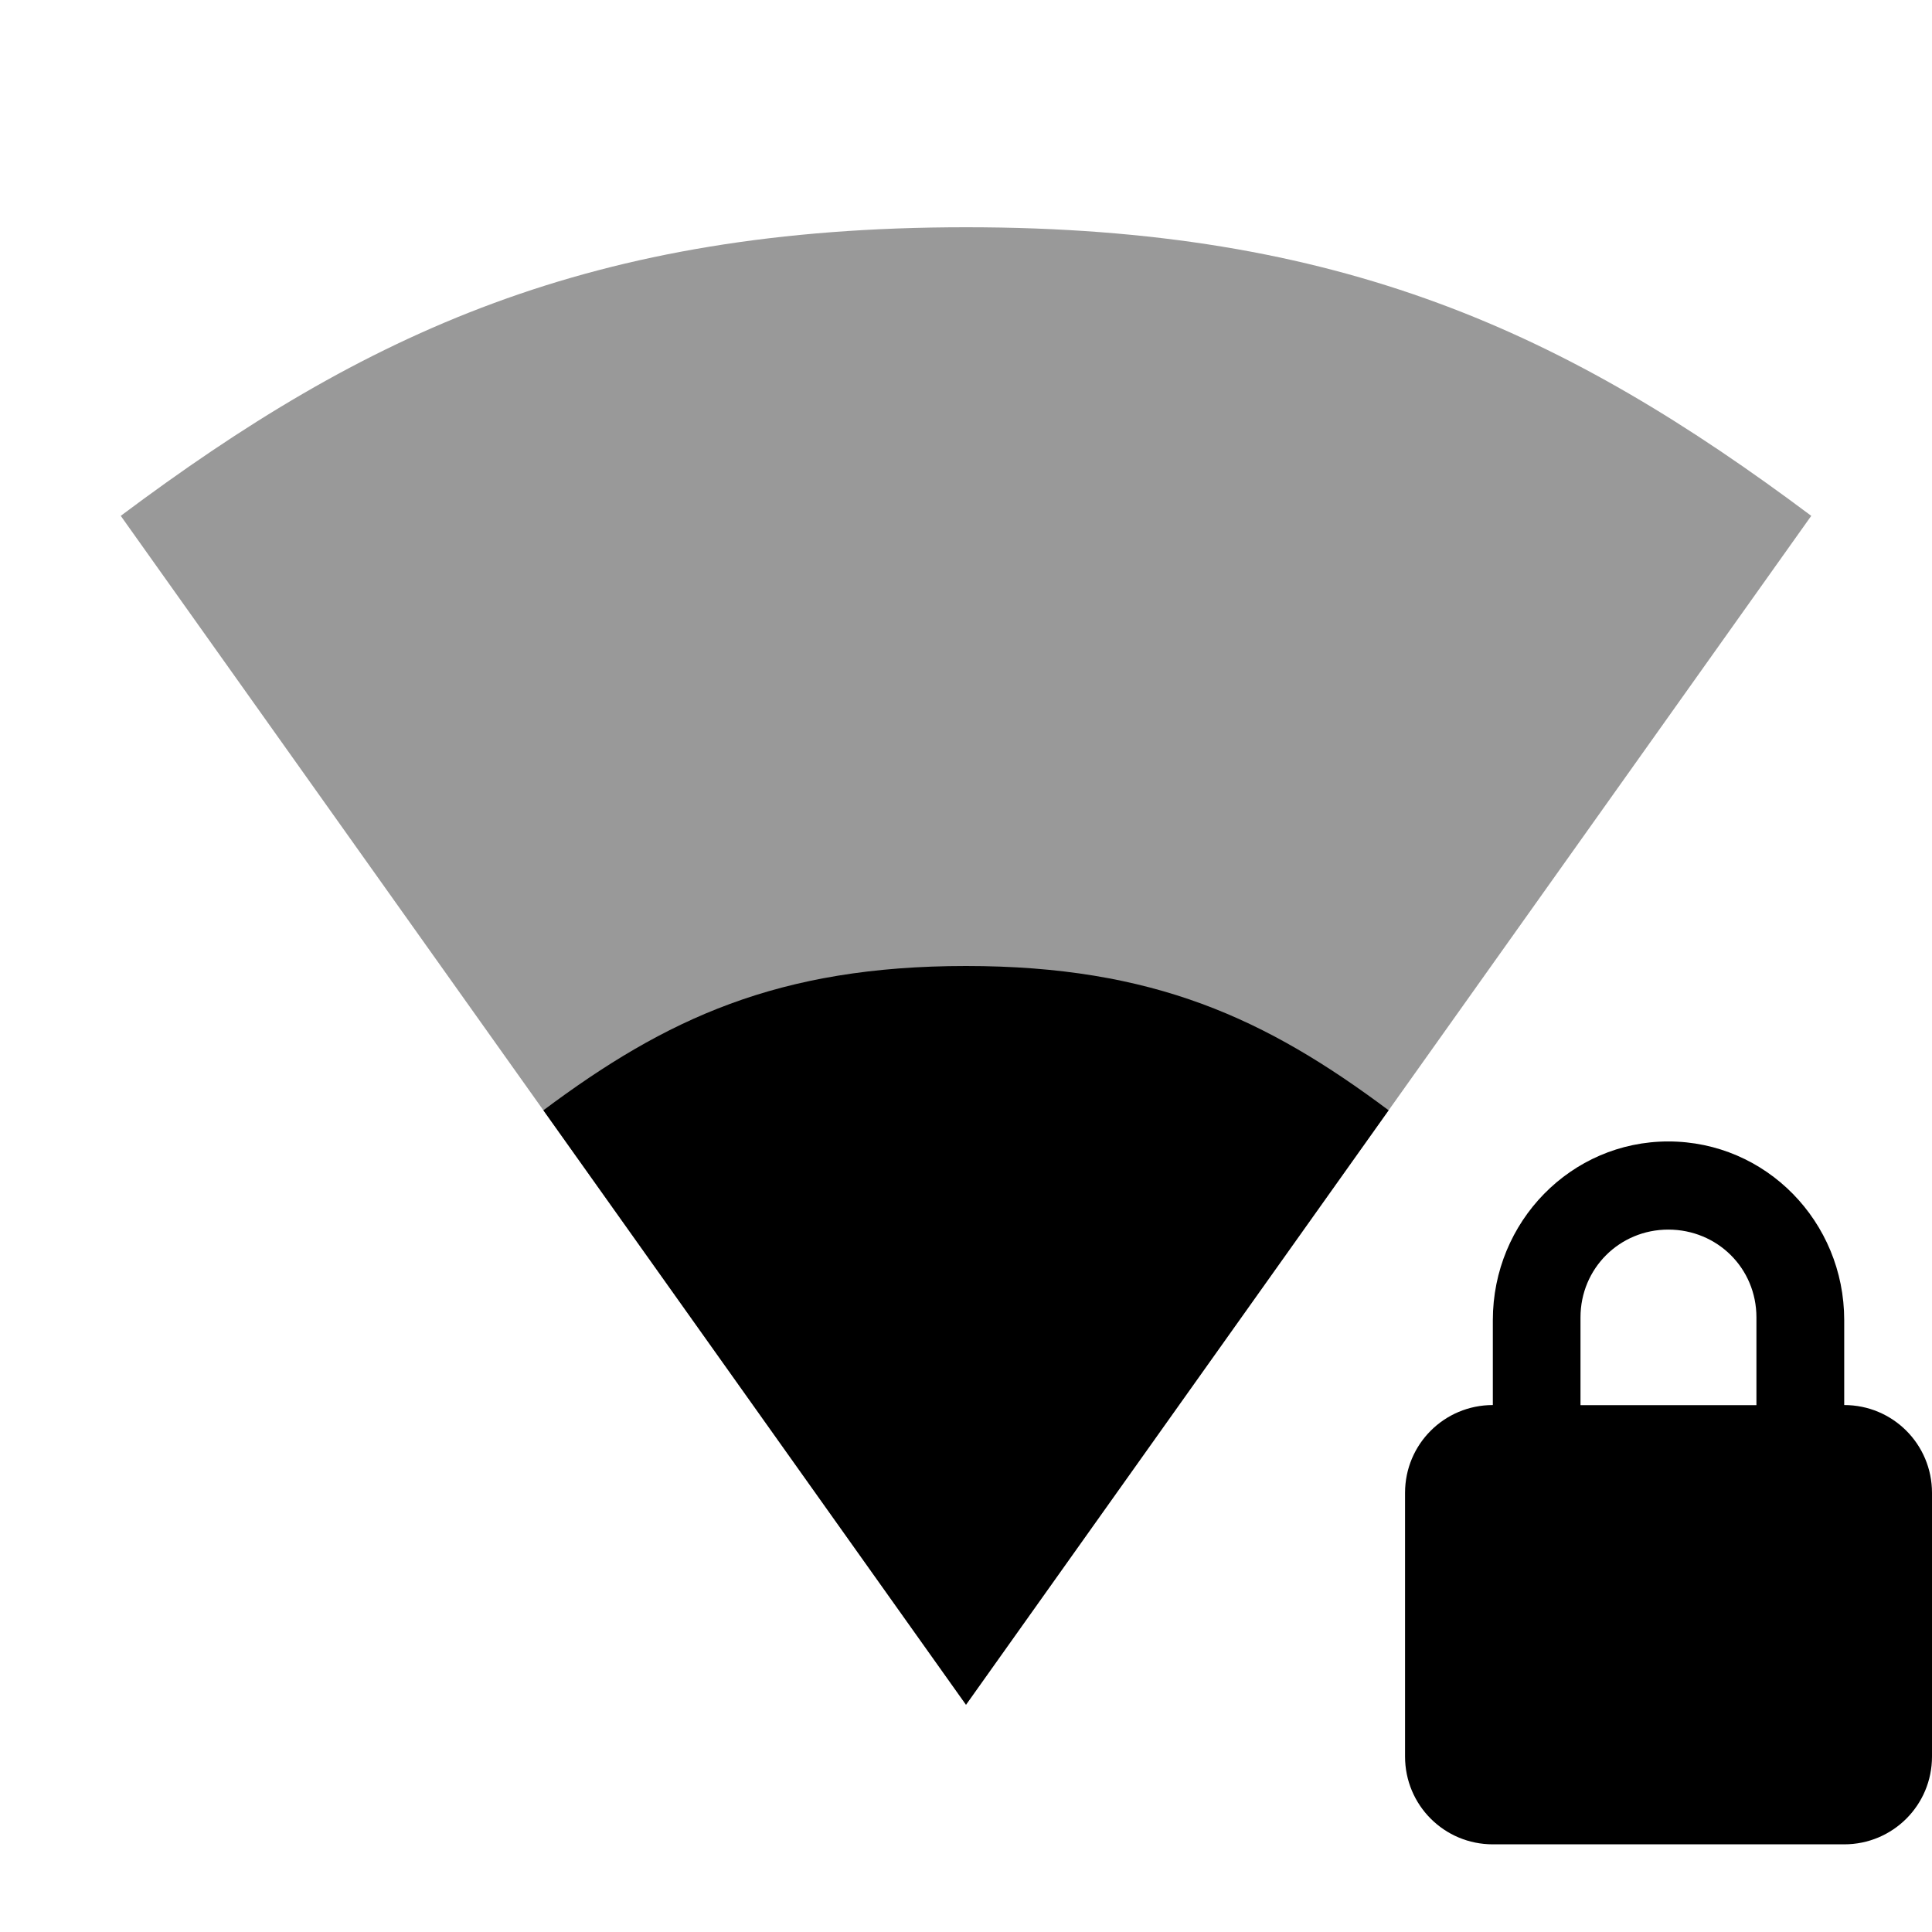 <svg viewBox="0 0 16 16" xmlns="http://www.w3.org/2000/svg">
 <path d="m8 1.882c-3.111 0-4.977 0.876-7 2.39l7 9.846 7-9.846c-2.023-1.514-3.889-2.39-7-2.39" fill="#000000" opacity=".4"/>
 <path d="m13.816 9.453c-0.805 0-1.453 0.664-1.453 1.48v0.703c-0.402 0-0.727 0.324-0.727 0.727v2.184c0 0.402 0.324 0.727 0.727 0.727h2.91c0.402 0 0.727-0.324 0.727-0.727v-2.184c0-0.402-0.324-0.727-0.727-0.727v-0.703c0-0.816-0.648-1.48-1.457-1.48zm0 0.73c0.406 0 0.73 0.32 0.73 0.727v0.727h-1.457v-0.727c0-0.406 0.324-0.727 0.727-0.727z" fill="#000000"/>
 <path d="m8 8c-1.556 0-2.488 0.438-3.5 1.195l3.5 4.923 3.5-4.923c-1.012-0.757-1.944-1.195-3.5-1.195" fill="#000000"/>
</svg>
